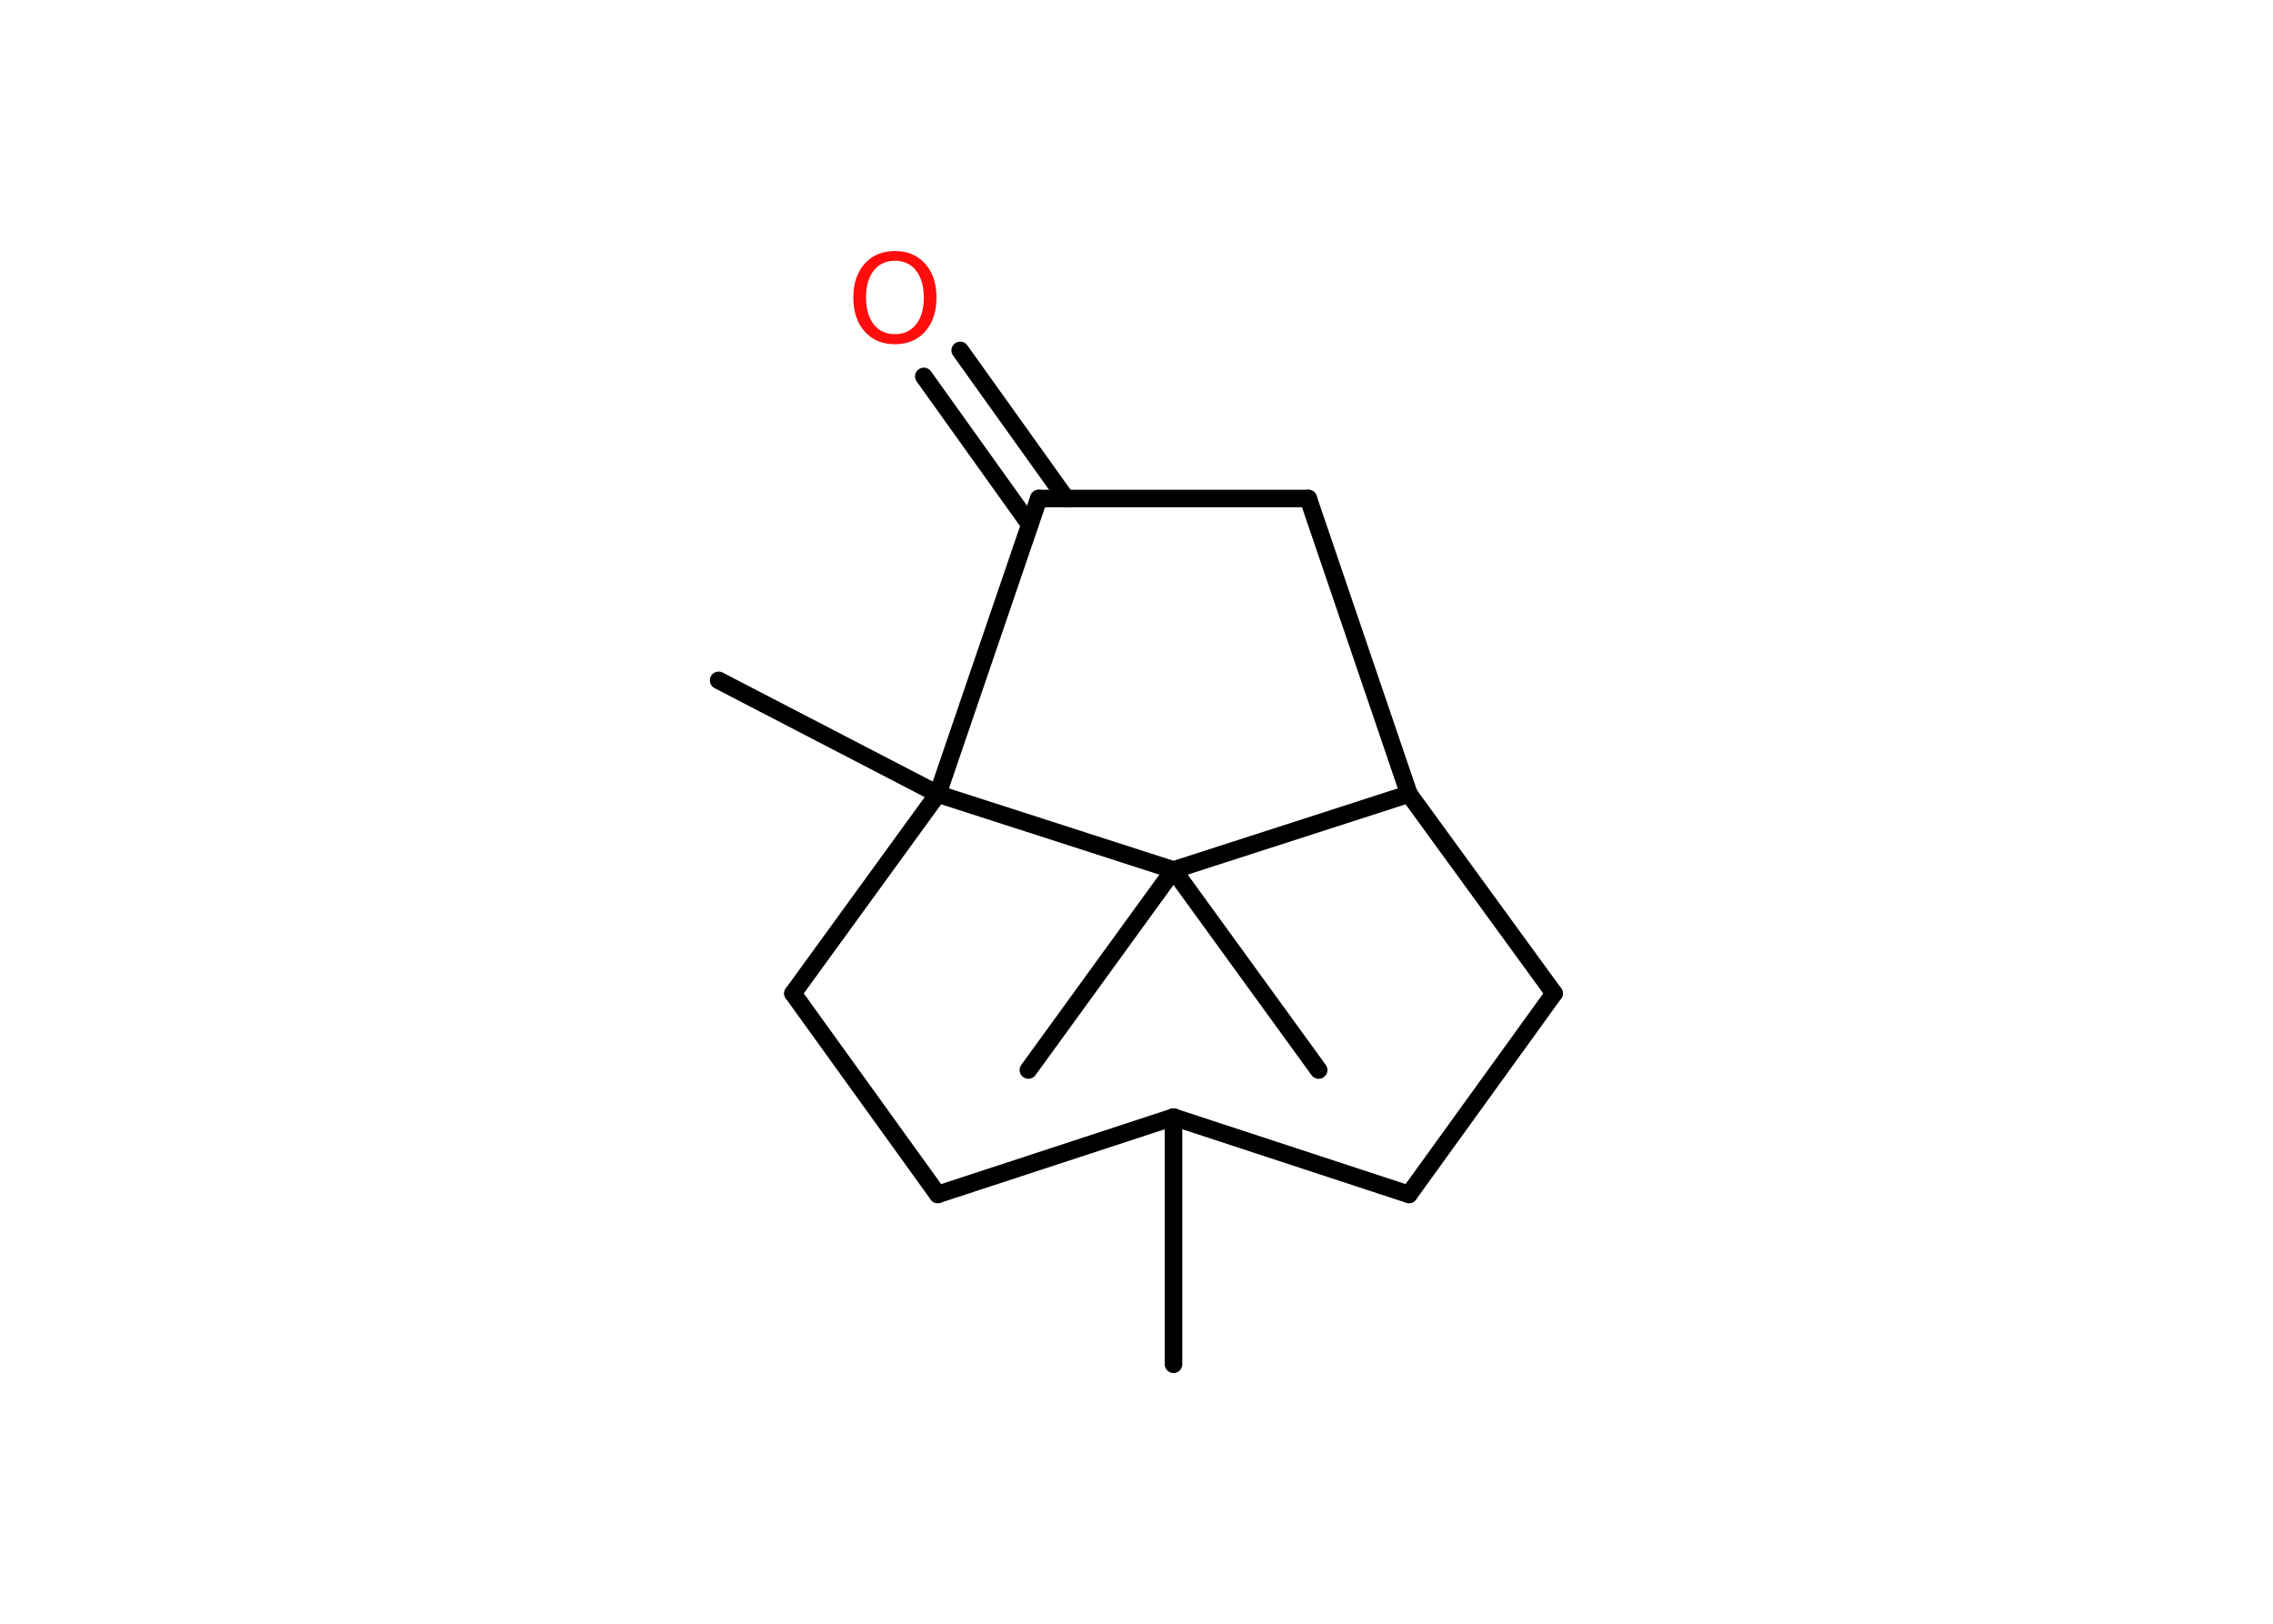 <?xml version='1.0' encoding='UTF-8'?>
<!DOCTYPE svg PUBLIC "-//W3C//DTD SVG 1.1//EN" "http://www.w3.org/Graphics/SVG/1.1/DTD/svg11.dtd">
<svg version='1.2' xmlns='http://www.w3.org/2000/svg' xmlns:xlink='http://www.w3.org/1999/xlink' width='70.0mm' height='50.0mm' viewBox='0 0 70.0 50.0'>
  <desc>Generated by the Chemistry Development Kit (http://github.com/cdk)</desc>
  <g stroke-linecap='round' stroke-linejoin='round' stroke='#000000' stroke-width='.54' fill='#FF0D0D'>
    <rect x='.0' y='.0' width='70.0' height='50.0' fill='#FFFFFF' stroke='none'/>
    <g id='mol1' class='mol'>
      <line id='mol1bnd1' class='bond' x1='36.14' y1='42.01' x2='36.14' y2='34.4'/>
      <line id='mol1bnd2' class='bond' x1='36.14' y1='34.4' x2='43.39' y2='36.78'/>
      <line id='mol1bnd3' class='bond' x1='43.39' y1='36.78' x2='47.86' y2='30.59'/>
      <line id='mol1bnd4' class='bond' x1='47.86' y1='30.59' x2='43.39' y2='24.45'/>
      <line id='mol1bnd5' class='bond' x1='43.39' y1='24.45' x2='40.29' y2='15.35'/>
      <line id='mol1bnd6' class='bond' x1='40.29' y1='15.35' x2='31.99' y2='15.35'/>
      <g id='mol1bnd7' class='bond'>
        <line x1='31.71' y1='16.15' x2='28.45' y2='11.59'/>
        <line x1='32.83' y1='15.35' x2='29.57' y2='10.79'/>
      </g>
      <line id='mol1bnd8' class='bond' x1='31.99' y1='15.35' x2='28.88' y2='24.45'/>
      <line id='mol1bnd9' class='bond' x1='28.88' y1='24.45' x2='22.13' y2='20.95'/>
      <line id='mol1bnd10' class='bond' x1='28.88' y1='24.45' x2='24.42' y2='30.59'/>
      <line id='mol1bnd11' class='bond' x1='24.42' y1='30.59' x2='28.88' y2='36.78'/>
      <line id='mol1bnd12' class='bond' x1='36.14' y1='34.4' x2='28.88' y2='36.78'/>
      <line id='mol1bnd13' class='bond' x1='28.88' y1='24.45' x2='36.14' y2='26.79'/>
      <line id='mol1bnd14' class='bond' x1='43.39' y1='24.45' x2='36.14' y2='26.79'/>
      <line id='mol1bnd15' class='bond' x1='36.14' y1='26.79' x2='31.67' y2='32.95'/>
      <line id='mol1bnd16' class='bond' x1='36.14' y1='26.79' x2='40.61' y2='32.95'/>
      <path id='mol1atm8' class='atom' d='M27.56 8.03q-.41 .0 -.65 .3q-.24 .3 -.24 .83q.0 .52 .24 .83q.24 .3 .65 .3q.41 .0 .65 -.3q.24 -.3 .24 -.83q.0 -.52 -.24 -.83q-.24 -.3 -.65 -.3zM27.56 7.73q.58 .0 .93 .39q.35 .39 .35 1.04q.0 .66 -.35 1.05q-.35 .39 -.93 .39q-.58 .0 -.93 -.39q-.35 -.39 -.35 -1.05q.0 -.65 .35 -1.04q.35 -.39 .93 -.39z' stroke='none'/>
    </g>
  </g>
</svg>
